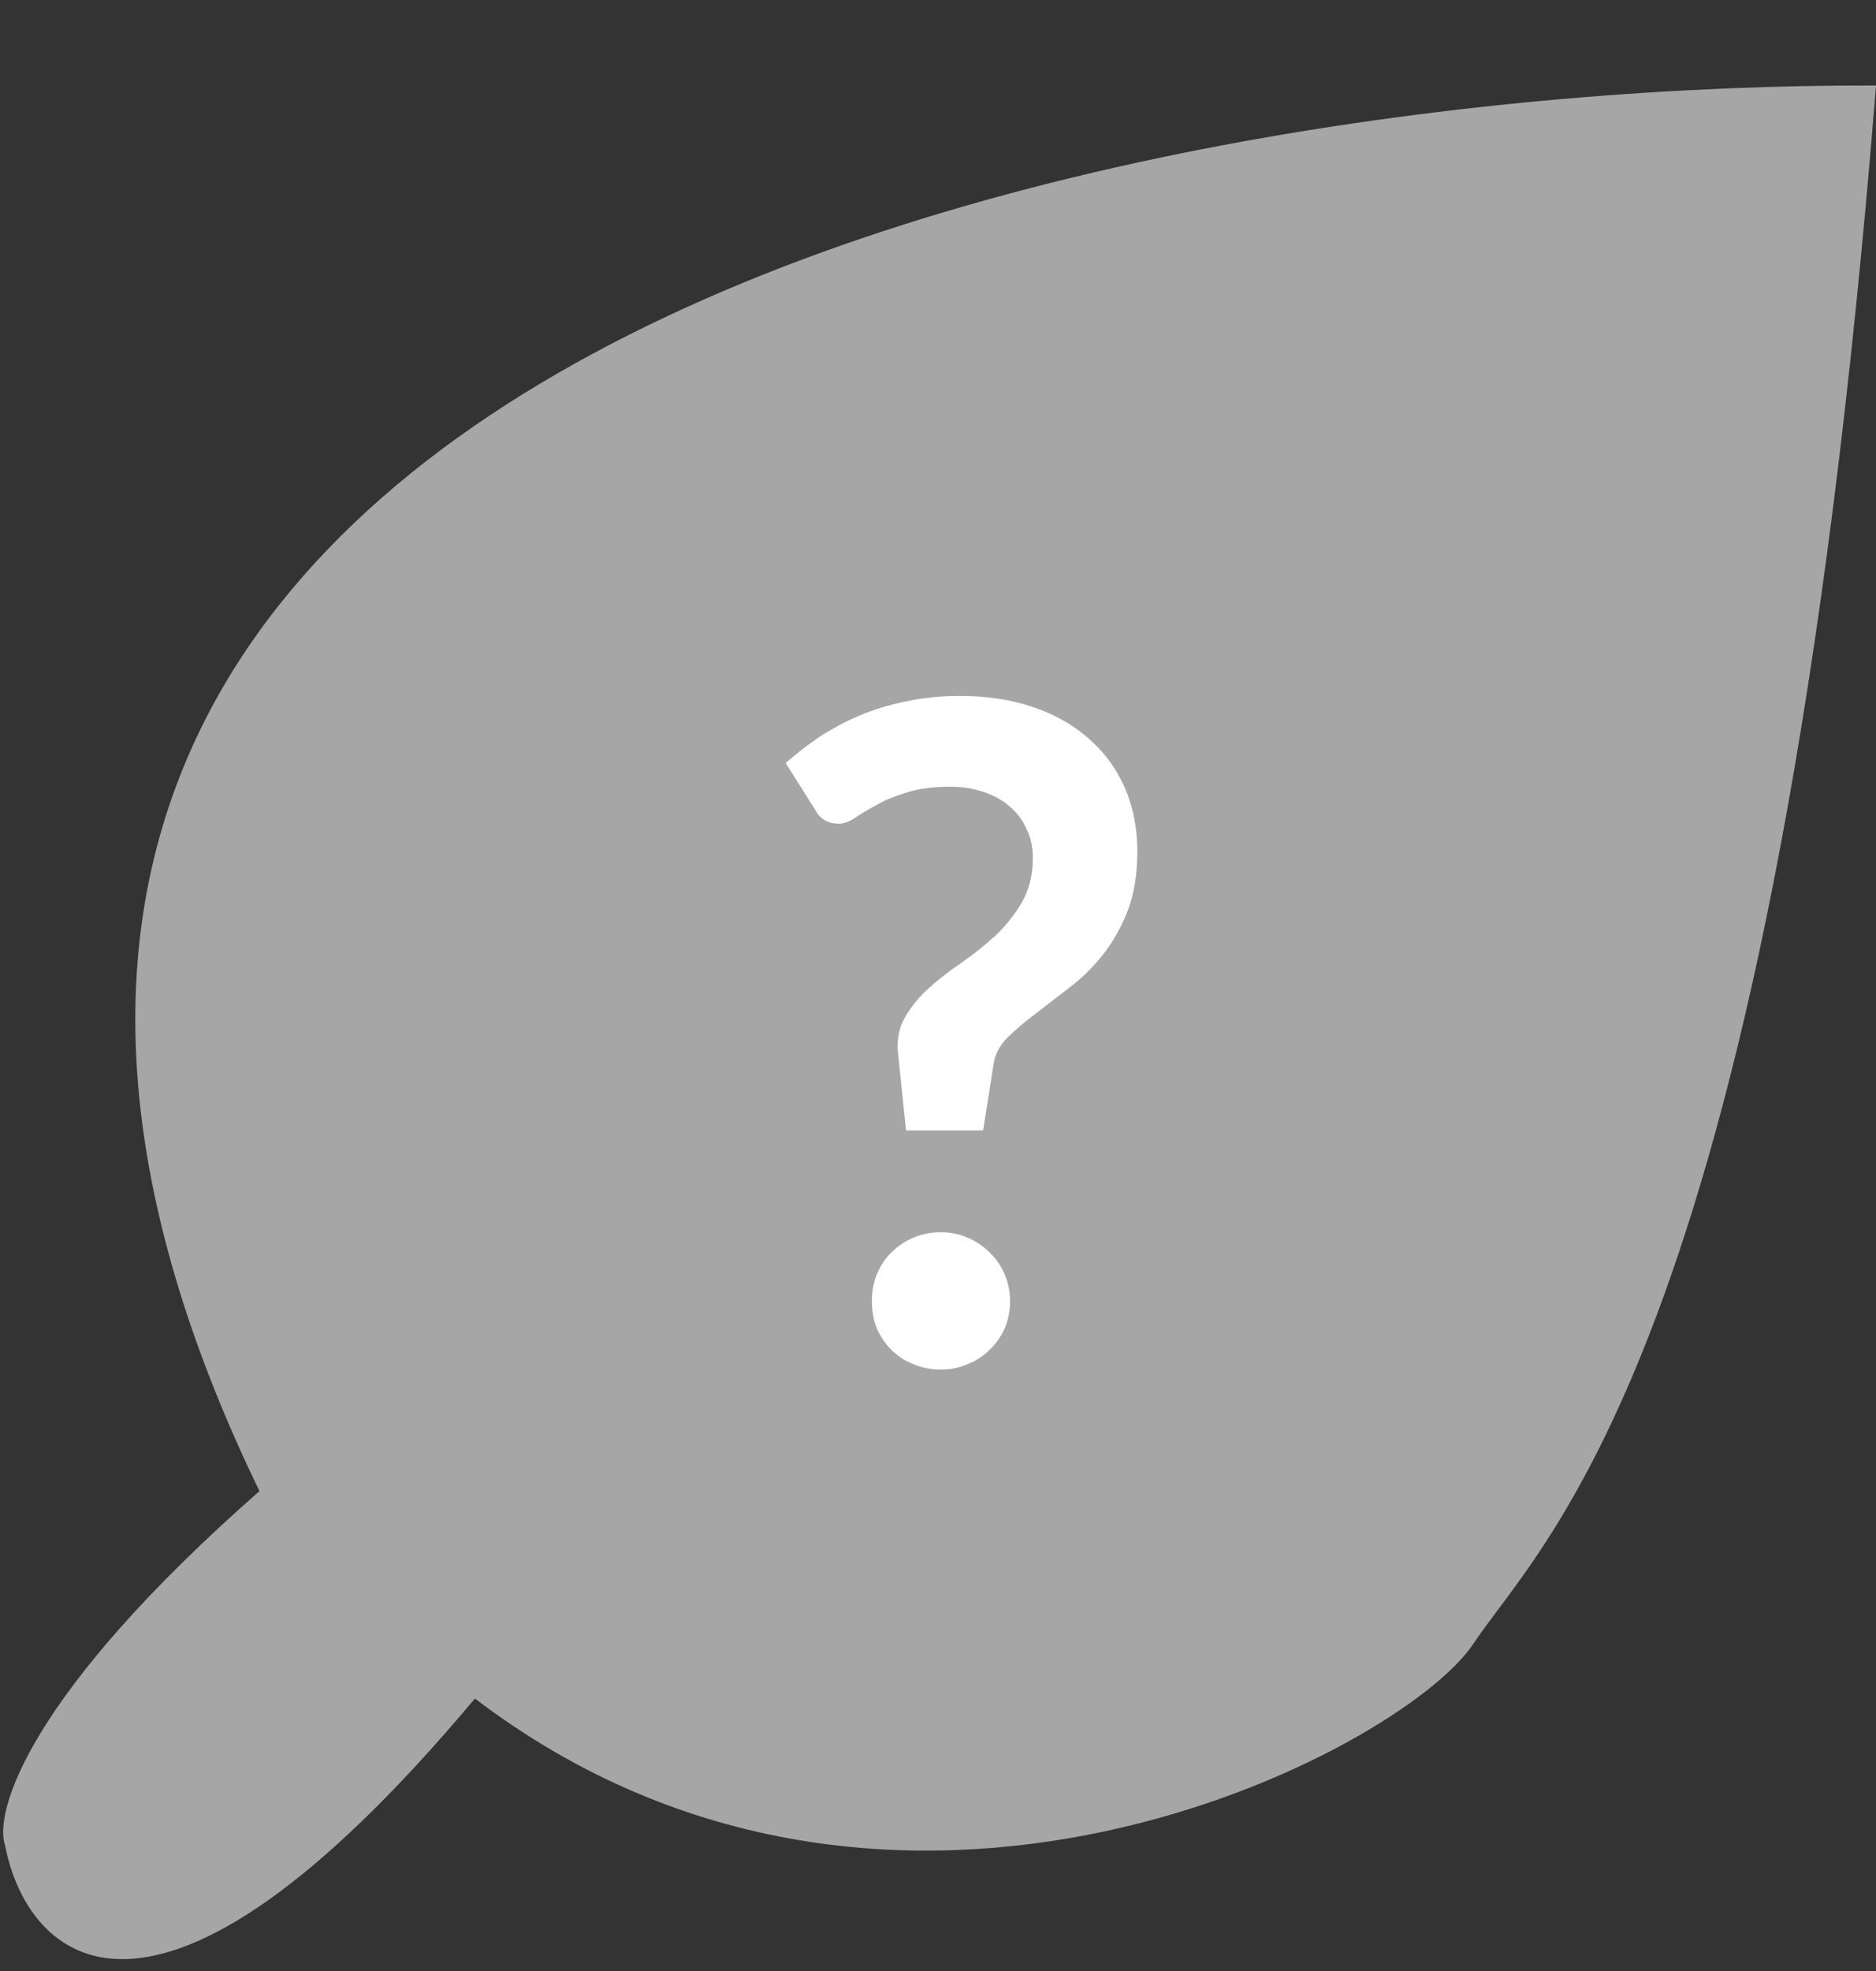 <svg width="20" height="21" viewBox="0 0 20 21" fill="none" xmlns="http://www.w3.org/2000/svg">
<rect x="0" y="0" width="20" height="21" fill="#333333" stroke="none"/>
<path d="M2.766 15.887C-3.074 3.846 11.822 0.886 20 0.911C18.933 14.297 16.468 16.373 15.705 17.517C14.943 18.66 9.536 21.502 5.063 18.097C1.613 22.214 0.287 20.859 0.055 19.666C-0.07 19.31 0.297 18.055 2.766 15.887Z" fill="#A6A6A6"/>
<path d="M8.376 8.13C8.486 8.032 8.606 7.94 8.735 7.852C8.868 7.765 9.011 7.689 9.163 7.624C9.316 7.559 9.481 7.509 9.659 7.473C9.838 7.434 10.031 7.415 10.238 7.415C10.52 7.415 10.776 7.454 11.006 7.531C11.24 7.609 11.439 7.721 11.604 7.867C11.77 8.01 11.898 8.183 11.989 8.387C12.079 8.592 12.125 8.82 12.125 9.073C12.125 9.319 12.089 9.533 12.018 9.715C11.947 9.893 11.857 10.049 11.75 10.182C11.643 10.315 11.525 10.43 11.395 10.527C11.269 10.624 11.149 10.717 11.036 10.804C10.922 10.889 10.823 10.973 10.739 11.057C10.658 11.138 10.609 11.23 10.593 11.334L10.481 12.044H9.659L9.577 11.252C9.557 11.099 9.578 10.966 9.64 10.853C9.705 10.736 9.789 10.631 9.893 10.537C10 10.439 10.118 10.347 10.248 10.259C10.377 10.169 10.499 10.072 10.613 9.968C10.726 9.861 10.82 9.742 10.895 9.613C10.972 9.48 11.011 9.323 11.011 9.141C11.011 9.024 10.989 8.921 10.943 8.83C10.901 8.736 10.841 8.656 10.763 8.592C10.685 8.523 10.591 8.472 10.481 8.436C10.374 8.4 10.258 8.382 10.131 8.382C9.946 8.382 9.789 8.403 9.659 8.446C9.533 8.485 9.424 8.53 9.334 8.582C9.246 8.63 9.171 8.676 9.11 8.718C9.048 8.757 8.993 8.776 8.944 8.776C8.828 8.776 8.743 8.728 8.692 8.63L8.376 8.13ZM9.295 13.863C9.295 13.762 9.312 13.667 9.348 13.576C9.387 13.485 9.439 13.407 9.504 13.343C9.569 13.278 9.646 13.226 9.737 13.187C9.828 13.148 9.925 13.129 10.029 13.129C10.133 13.129 10.228 13.148 10.316 13.187C10.407 13.226 10.484 13.278 10.549 13.343C10.617 13.407 10.671 13.485 10.71 13.576C10.749 13.667 10.768 13.762 10.768 13.863C10.768 13.967 10.749 14.064 10.71 14.155C10.671 14.242 10.617 14.318 10.549 14.383C10.484 14.448 10.407 14.498 10.316 14.534C10.228 14.573 10.133 14.592 10.029 14.592C9.925 14.592 9.828 14.573 9.737 14.534C9.646 14.498 9.569 14.448 9.504 14.383C9.439 14.318 9.387 14.242 9.348 14.155C9.312 14.064 9.295 13.967 9.295 13.863Z" fill="white"/>
</svg>
